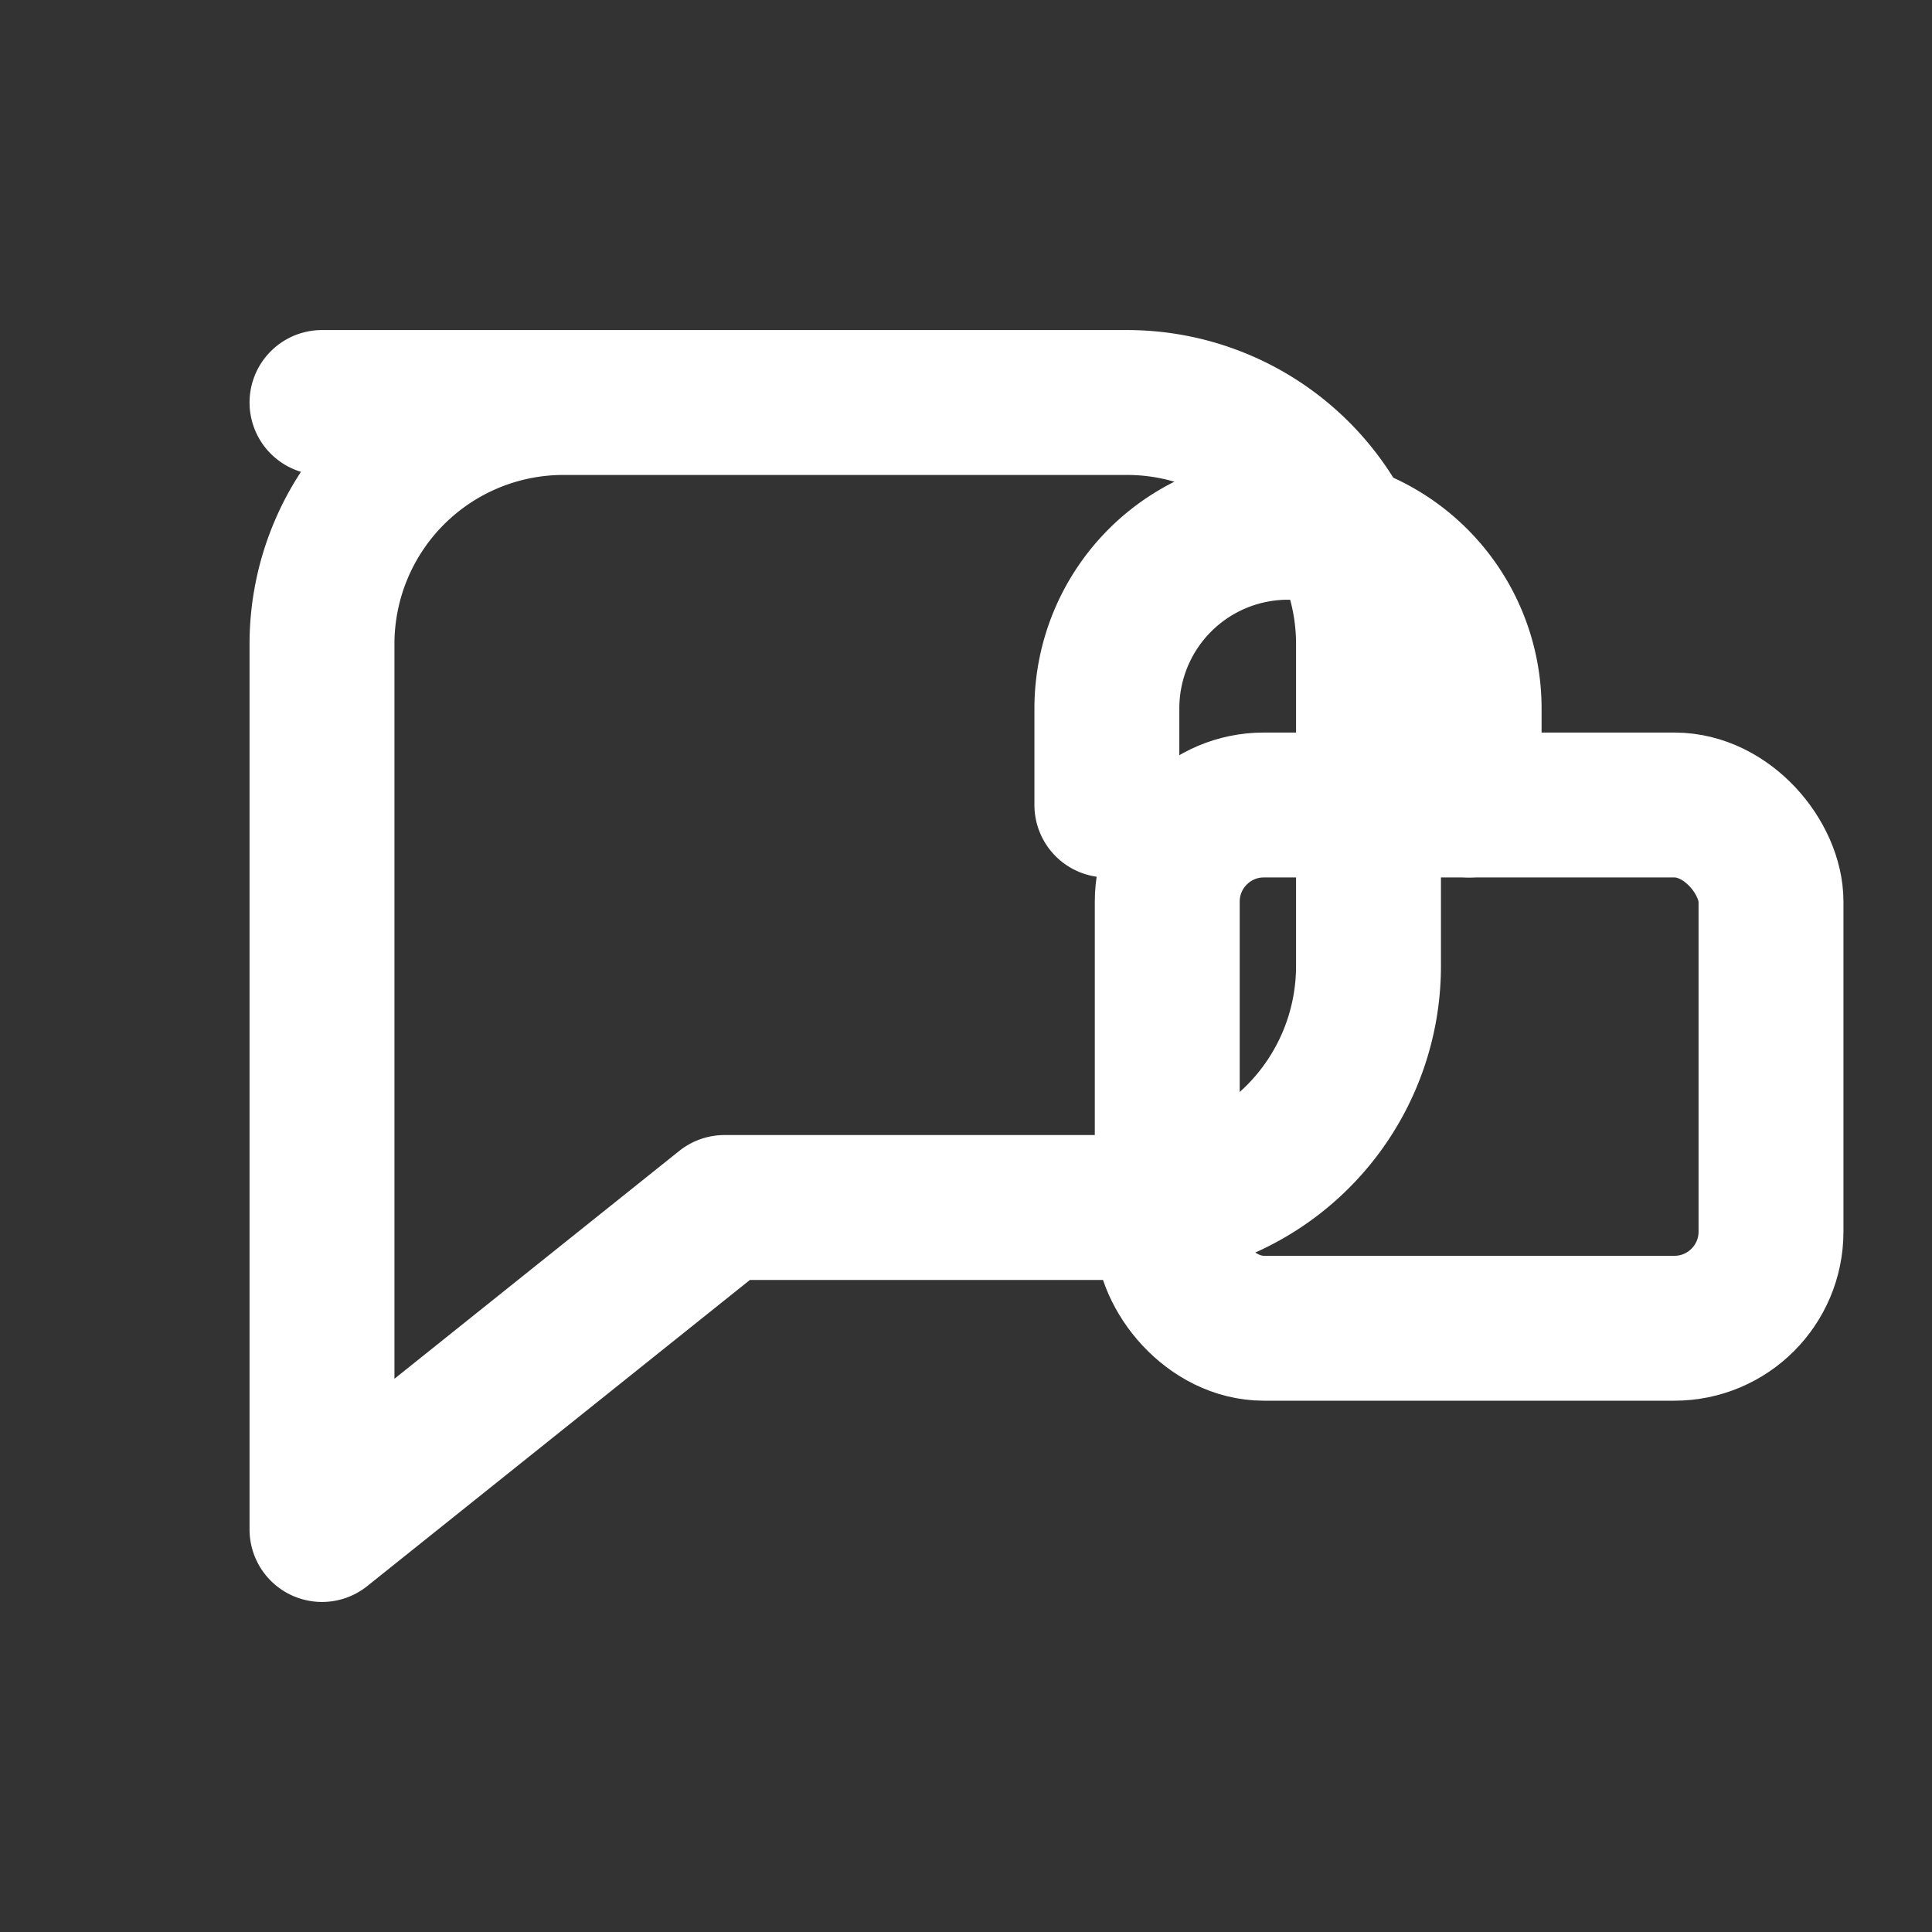 <svg xmlns="http://www.w3.org/2000/svg" viewBox="0 0 24 24" fill="none" stroke="#fff" stroke-width="1.8" stroke-linecap="round" stroke-linejoin="round">
    <rect x="0" y="0" width="24" height="24" fill="#333333" stroke="none"/>
    <path d="M4 5h10a3 3 0 0 1 3 3v4a3 3 0 0 1-3 3H9l-5 4V8a3 3 0 0 1 3-3z"/>
    <rect x="14.5" y="10" width="7.5" height="6.5" rx="1.2"/>
    <path d="M18.25 10V8.8a2.25 2.25 0 0 0-4.5 0V10"/>
</svg>
